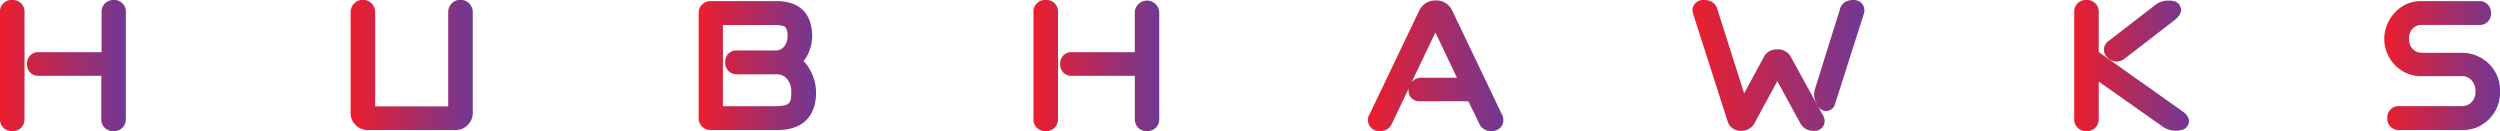 <svg xmlns="http://www.w3.org/2000/svg" xmlns:xlink="http://www.w3.org/1999/xlink" viewBox="0 0 450.4 23.61">
  <defs>
    <style>
      .cls-1 {
        fill: url(#New_Gradient_Swatch);
      }

      .cls-2 {
        fill: url(#New_Gradient_Swatch-2);
      }

      .cls-3 {
        fill: url(#New_Gradient_Swatch-3);
      }

      .cls-4 {
        fill: url(#New_Gradient_Swatch-4);
      }

      .cls-5 {
        fill: url(#New_Gradient_Swatch-5);
      }

      .cls-6 {
        fill: url(#New_Gradient_Swatch-6);
      }

      .cls-7 {
        fill: url(#New_Gradient_Swatch-7);
      }

      .cls-8 {
        fill: url(#New_Gradient_Swatch-8);
      }
    </style>
    <linearGradient id="New_Gradient_Swatch" y1="11.81" x2="22.67" y2="11.81" gradientUnits="userSpaceOnUse">
      <stop offset="0" stop-color="#ec1e2d" />
      <stop offset="1" stop-color="#703894" />
    </linearGradient>
    <linearGradient id="New_Gradient_Swatch-2" x1="63.17" y1="11.71" x2="85.17" y2="11.71"
      xlink:href="#New_Gradient_Swatch" />
    <linearGradient id="New_Gradient_Swatch-3" x1="125.87" y1="11.81" x2="146.99" y2="11.81"
      xlink:href="#New_Gradient_Swatch" />
    <linearGradient id="New_Gradient_Swatch-4" x1="186.19" y1="11.81" x2="208.86" y2="11.81"
      xlink:href="#New_Gradient_Swatch" />
    <linearGradient id="New_Gradient_Swatch-5" x1="246.44" y1="11.85" x2="270.81" y2="11.85"
      xlink:href="#New_Gradient_Swatch" />
    <linearGradient id="New_Gradient_Swatch-6" x1="304.93" y1="11.79" x2="335.89" y2="11.79"
      xlink:href="#New_Gradient_Swatch" />
    <linearGradient id="New_Gradient_Swatch-7" x1="373.69" y1="11.81" x2="394.36" y2="11.81"
      xlink:href="#New_Gradient_Swatch" />
    <linearGradient id="New_Gradient_Swatch-8" x1="429.55" y1="11.81" x2="450.4" y2="11.81"
      xlink:href="#New_Gradient_Swatch" />
  </defs>
  <g id="Layer_2" data-name="Layer 2">
    <g id="Layer_1-2" data-name="Layer 1">
      <g id="Logo">
        <path class="cls-1"
          d="M20.42,23.61a2.07,2.07,0,0,1-2.17-2.16V13.66H7a2,2,0,0,1-2.13-2.13A2,2,0,0,1,7,9.4h11.3V2.17A2.1,2.1,0,0,1,20.5,0a2.07,2.07,0,0,1,2.17,2.17V21.45A2.09,2.09,0,0,1,20.42,23.61Zm-18.25,0A2.07,2.07,0,0,1,0,21.45V2.17A2.07,2.07,0,0,1,2.17,0h.08A2.08,2.08,0,0,1,4.42,2.17V21.45A2.09,2.09,0,0,1,2.17,23.61Z" />
        <path class="cls-2"
          d="M81.81,23.42H66.48a3.08,3.08,0,0,1-3.31-3.32V2.17a2.21,2.21,0,0,1,4.42,0v17H80.75v-17a2.21,2.21,0,0,1,4.42,0V20.1A3.1,3.1,0,0,1,81.81,23.42Z" />
        <path class="cls-3"
          d="M146,12.72A6.51,6.51,0,0,0,144.77,11a6.27,6.27,0,0,0,.85-1.37,7.36,7.36,0,0,0,.7-3.07c0-4.1-2.27-6.36-6.4-6.36H128.11a2.12,2.12,0,0,0-2.24,2.25V21.17a2.12,2.12,0,0,0,2.24,2.25h12c4.46,0,6.91-2.41,6.91-6.79A8.43,8.43,0,0,0,146,12.72Zm-3.62,5.36a1.08,1.08,0,0,1-.3.55,1.52,1.52,0,0,1-.71.34,8.18,8.18,0,0,1-1.76.16h-9.37V4.5h9.25c1.5,0,1.93.32,2,.39a2.64,2.64,0,0,1,.38,1.71,2.67,2.67,0,0,1-.65,1.84,2,2,0,0,1-1.65.65h-6.8a2,2,0,0,0-2.12,2.13,2.05,2.05,0,0,0,2.12,2.17h7a2.4,2.4,0,0,1,2,.8,3.43,3.43,0,0,1,.78,2.36A5.93,5.93,0,0,1,142.42,18.08Z" />
        <path class="cls-4"
          d="M206.61,23.61a2.07,2.07,0,0,1-2.16-2.16V13.66H193.14A2,2,0,0,1,191,11.53a2,2,0,0,1,2.13-2.13h11.31V2.17a2.21,2.21,0,0,1,4.41,0V21.45A2.09,2.09,0,0,1,206.61,23.61Zm-18.25,0a2.07,2.07,0,0,1-2.17-2.16V2.17A2.07,2.07,0,0,1,188.36,0h.08a2.07,2.07,0,0,1,2.17,2.17V21.45A2.09,2.09,0,0,1,188.36,23.61Z" />
        <path class="cls-5"
          d="M268.6,23.61a2.19,2.19,0,0,1-2.06-1.26l-2-4.11h-8.64a2,2,0,0,1-1.87-.89,1.94,1.94,0,0,1-.22-1.45l-3.07,6.43a2.22,2.22,0,0,1-2.07,1.28,2,2,0,0,1-1.91-3.06l8.93-18.64a3.17,3.17,0,0,1,3-1.83,3.13,3.13,0,0,1,2.93,1.81l8.94,18.67a2.11,2.11,0,0,1,0,2.13A2.13,2.13,0,0,1,268.6,23.61Zm-10-17.76-4.3,9A2.17,2.17,0,0,1,256,14h6.48Z" />
        <path class="cls-6"
          d="M326.71,23.57a2.64,2.64,0,0,1-2.4-1.42l-4.11-7.54-4.09,7.55a2.63,2.63,0,0,1-2.4,1.41h-.11a2.38,2.38,0,0,1-2.34-1.67l-6.2-19.34a1.9,1.9,0,0,1,.21-1.79A2,2,0,0,1,307,0a2.9,2.9,0,0,1,1.36.3,2.24,2.24,0,0,1,1.07,1.46l4.79,15.06,3.54-6.52a2.43,2.43,0,0,1,1.15-1.14,3.08,3.08,0,0,1,1.32-.27,2.63,2.63,0,0,1,2.44,1.42l5.76,10.49a1.79,1.79,0,0,1-1.68,2.77ZM329,20a1.73,1.73,0,0,1-1.61-1.14l-.21-.39a3.47,3.47,0,0,1-.34-1.19A3.18,3.18,0,0,1,327,16l4.46-14.25A2.15,2.15,0,0,1,332.55.29,3,3,0,0,1,333.9,0a2,2,0,0,1,1.66.77,2,2,0,0,1,.2,1.81l-5.13,16.06A1.7,1.7,0,0,1,329,20Z" />
        <path class="cls-7"
          d="M375.86,23.61a2.07,2.07,0,0,1-2.17-2.16V2.17A2.07,2.07,0,0,1,375.86,0h.08a2.08,2.08,0,0,1,2.17,2.17V9.38l15.08,10.67c1,.71,1.35,1.48,1.09,2.28s-1,1.21-2.18,1.21h-.24a3.8,3.8,0,0,1-2.24-.74l-11.51-8.1v6.75A2.09,2.09,0,0,1,375.86,23.61Zm5.49-12.52a2.2,2.2,0,0,1-1.59-.65l-.12-.12a1.93,1.93,0,0,1-.6-1.44,2,2,0,0,1,.77-1.44l0,0,8.5-6.56a3.66,3.66,0,0,1,2.36-.77h.16c1.35,0,1.86.63,2,1.16.42,1.18-.65,2-1,2.31l-9.07,7A2.34,2.34,0,0,1,381.35,11.09Z" />
        <path class="cls-8"
          d="M443.53,23.42H432.24a2,2,0,0,1-2.13-2.13,2,2,0,0,1,2.13-2.17h11.1a2.5,2.5,0,0,0,1.94-.71,2.75,2.75,0,0,0,.71-2,2.85,2.85,0,0,0-.72-1.95,2.31,2.31,0,0,0-1.93-.74h-7.23a6.17,6.17,0,0,1-2.61-.57,6.57,6.57,0,0,1-2.08-1.48A6.83,6.83,0,0,1,429.55,7a6.5,6.5,0,0,1,.51-2.56,7,7,0,0,1,1.35-2.12A6.59,6.59,0,0,1,433.5.76,6.28,6.28,0,0,1,436.11.2h10.55a2.05,2.05,0,0,1,2.12,2.17,2,2,0,0,1-2.12,2.12H436.34a2.11,2.11,0,0,0-1.69.69A2.44,2.44,0,0,0,434,7a3,3,0,0,0,.17,1,2.33,2.33,0,0,0,.46.78,2.25,2.25,0,0,0,1.74.73h7.19a6.67,6.67,0,0,1,2.71.56,7.06,7.06,0,0,1,2.15,1.44,6.63,6.63,0,0,1,1.5,2.24,7.42,7.42,0,0,1,.51,2.75,7.06,7.06,0,0,1-.52,2.73,6.72,6.72,0,0,1-1.47,2.22,7.15,7.15,0,0,1-2.17,1.48A6.61,6.61,0,0,1,443.53,23.42Z" />
      </g>
    </g>
  </g>
</svg>